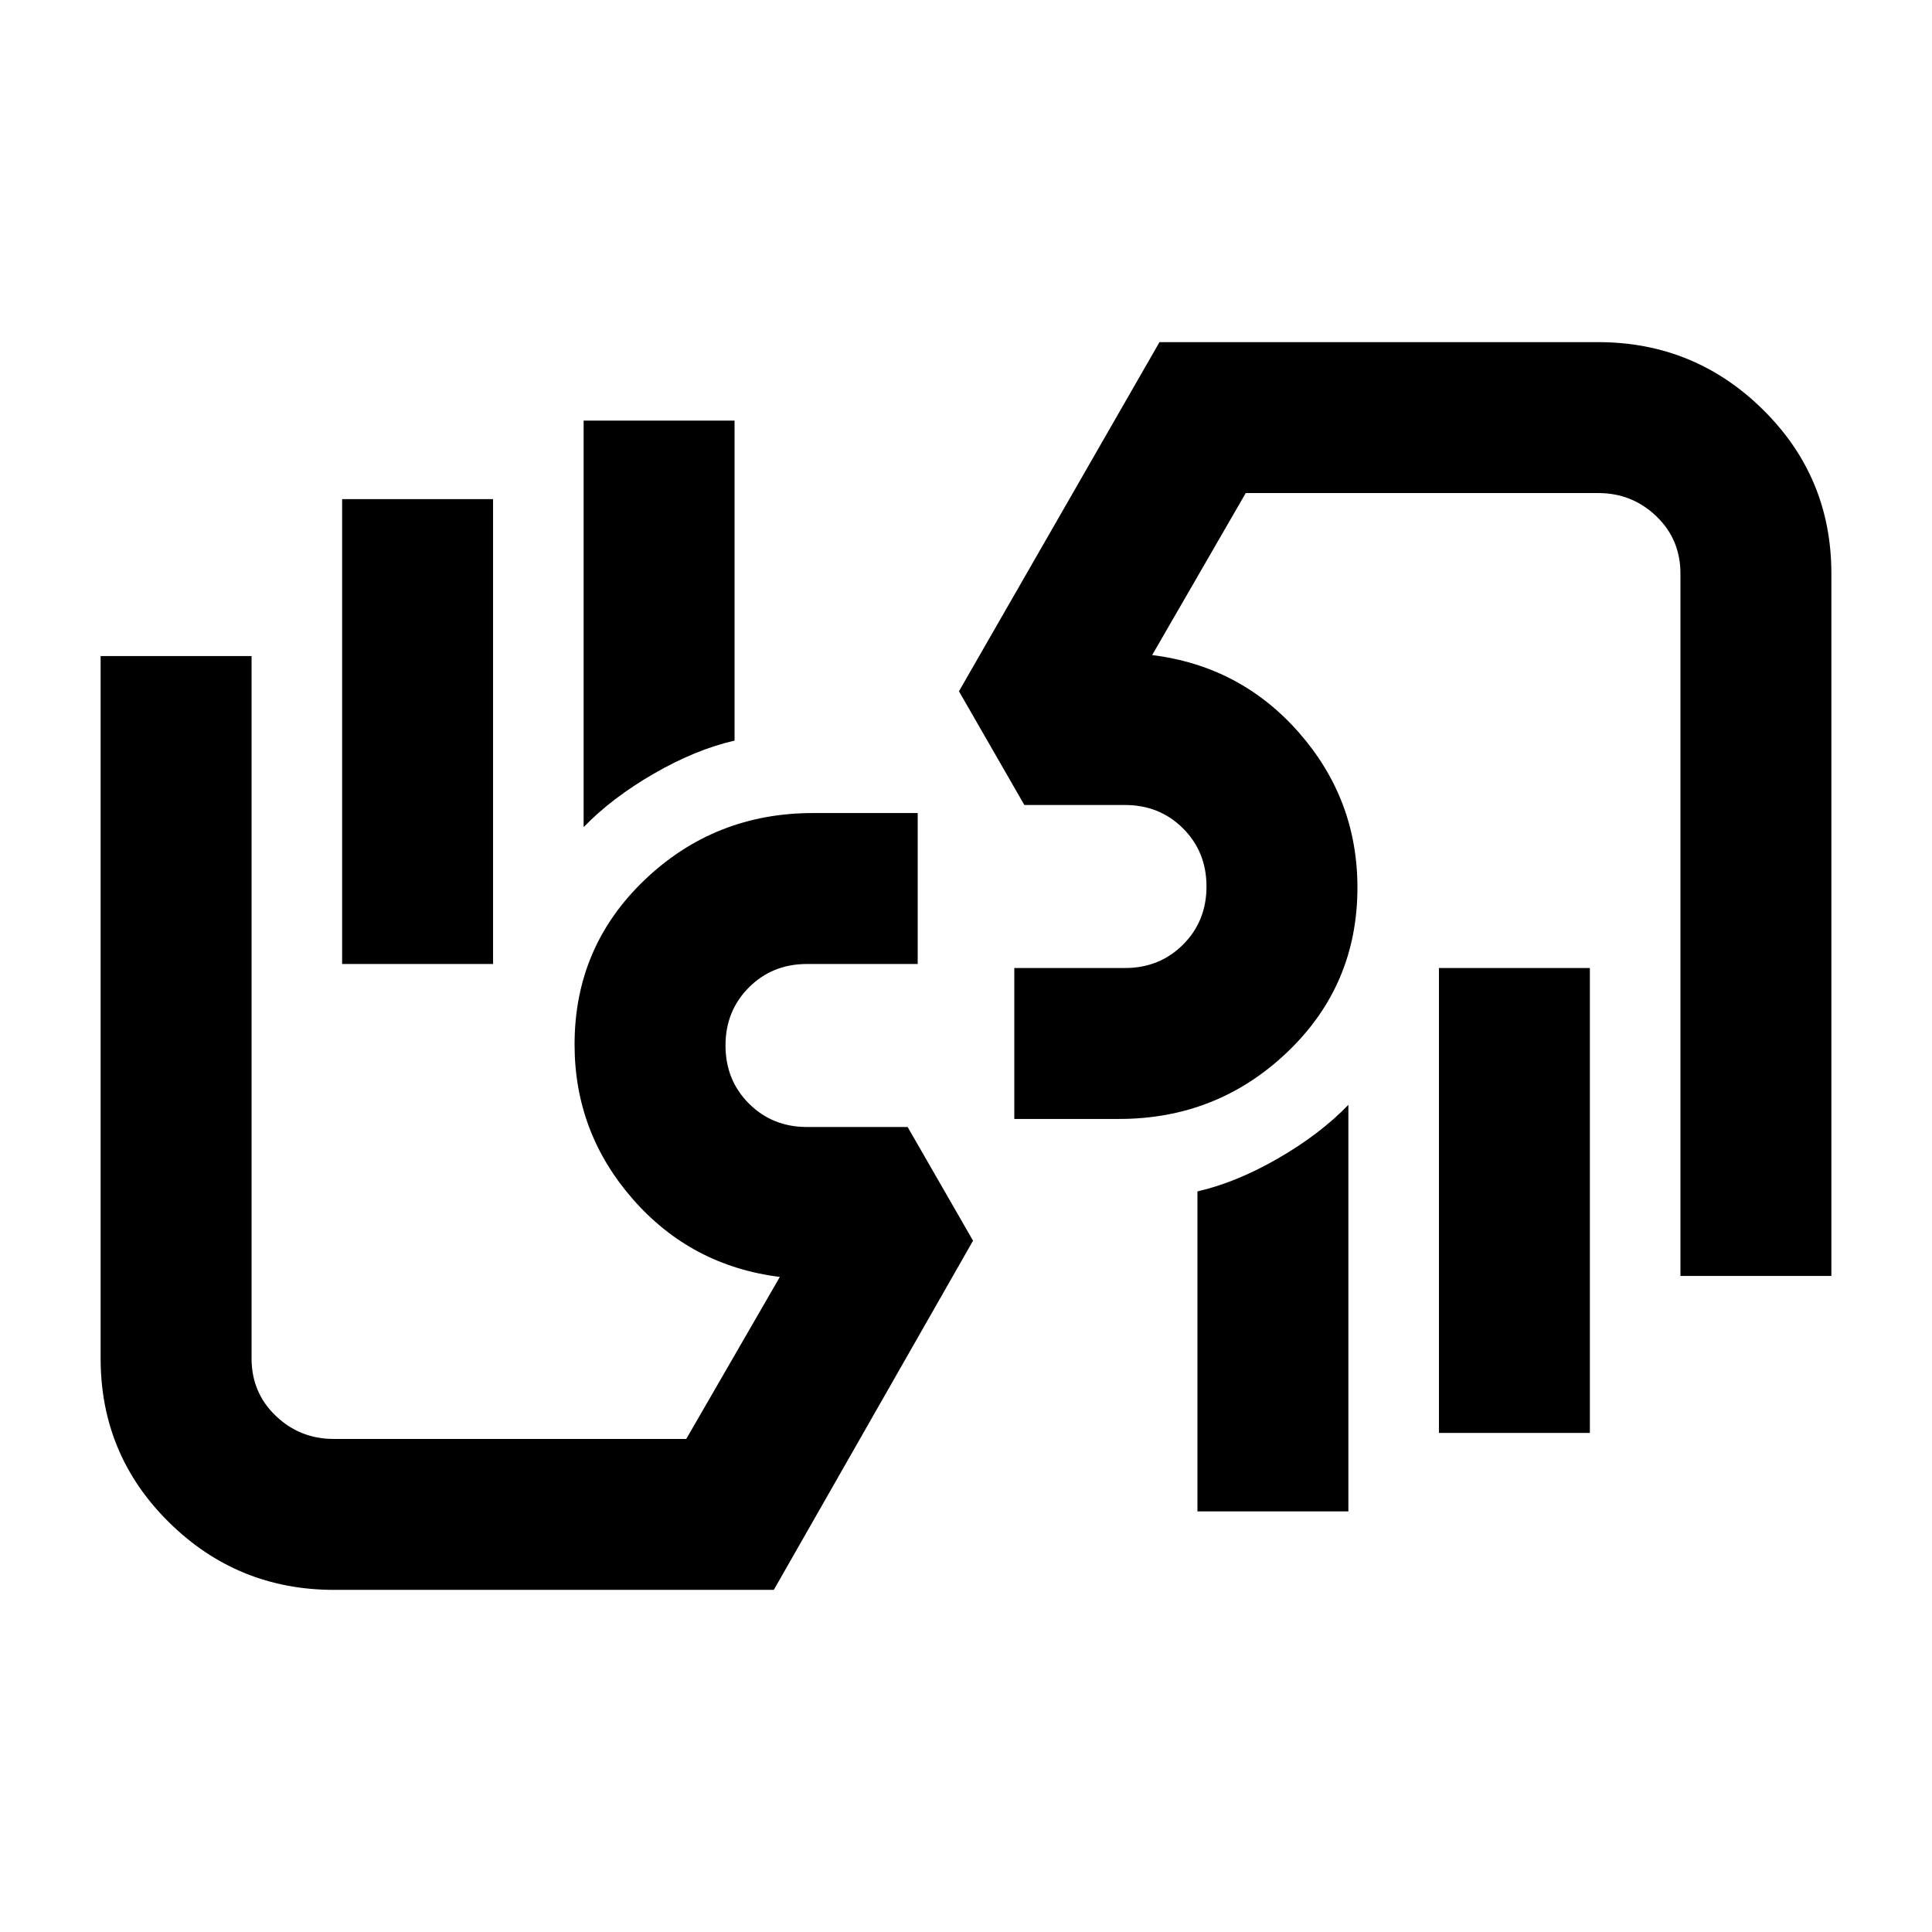<svg xmlns="http://www.w3.org/2000/svg" height="24" viewBox="0 -960 960 960" width="24"><path d="M835-326v-349q0-17-12-28.5T794.18-715H619l-46.5 80.5q44 5.5 73 38.6 29 33.09 29 76.9 0 48.5-34.8 81.75T556-404h-52v-75h55q17.21 0 28.86-11.64 11.64-11.65 11.64-28.86t-11.64-28.86Q576.21-560 559-560h-50l-32.5-56.5L576.15-790H794q48 0 82 33.54T910-675v349h-75Zm-45-153v231h-75v-231h75Zm-120 68v202h-75v-159q19.41-4.45 40.2-16.48Q656-396.5 670-411Zm34-186ZM166-170q-48 0-82-33.54T50-285v-349h75v349q0 17 12 28.5t28.82 11.5H341l46.5-80.5q-44-5.5-73-38.6-29-33.09-29-76.9 0-48.5 34.8-81.75T404-556h52v75h-55q-17.21 0-28.86 11.64-11.64 11.65-11.64 28.86t11.64 28.86Q383.79-400 401-400h50l32.5 56.5-99 173.5H166Zm4-311v-231h75v231h-75Zm120-68v-202h75v159q-19.41 4.45-40.2 16.48Q304-563.5 290-549Zm-33.5 186Z"/></svg>